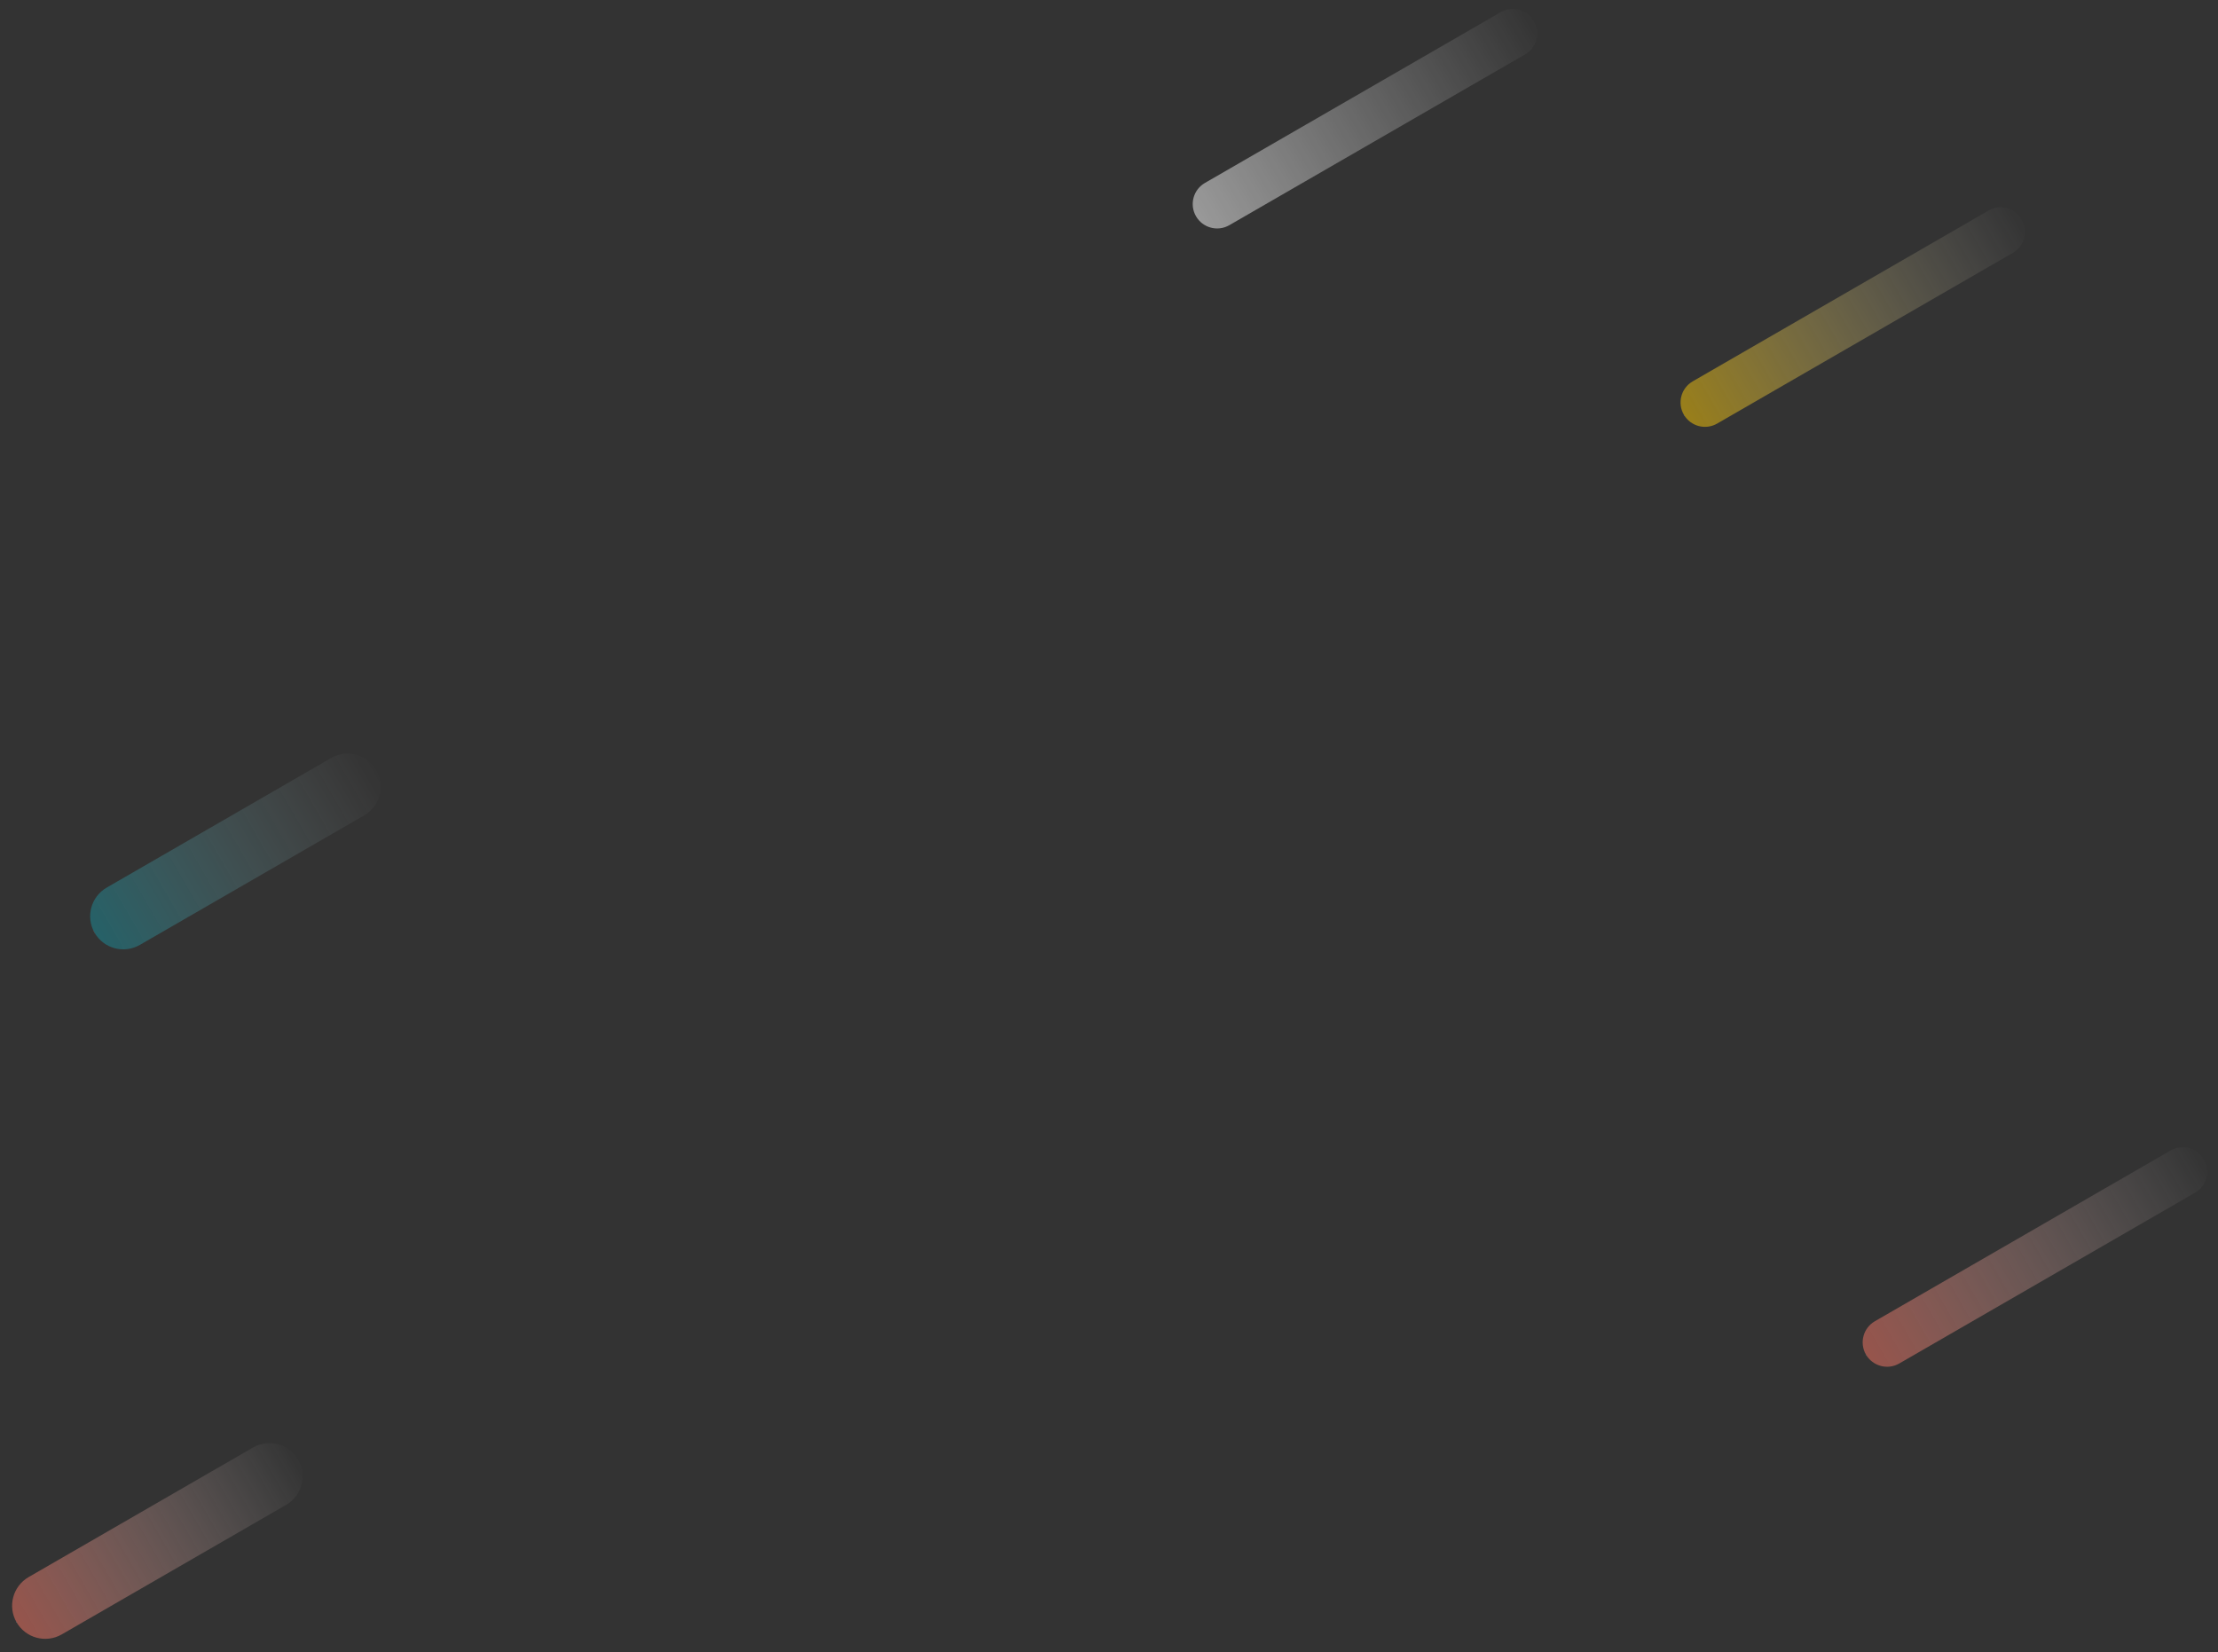 <svg width="682" height="508" viewBox="0 0 682 508" fill="none" xmlns="http://www.w3.org/2000/svg">
<rect x="0" y="0" width="682" height="508" fill="#333333" stroke="none"/>
<path opacity="0.5" fill-rule="evenodd" clip-rule="evenodd" d="M517.75 127.495C515.679 123.908 516.908 119.321 520.495 117.25L611.428 64.75C615.015 62.679 619.602 63.908 621.673 67.495V67.495C623.744 71.082 622.515 75.669 618.928 77.74L527.995 130.24C524.408 132.311 519.821 131.082 517.75 127.495V127.495Z" fill="url(#paint0_linear)"/>
<path opacity="0.5" fill-rule="evenodd" clip-rule="evenodd" d="M573.75 416.495C571.679 412.908 572.908 408.321 576.495 406.25L667.428 353.75C671.015 351.679 675.602 352.908 677.673 356.495V356.495C679.744 360.082 678.515 364.669 674.928 366.74L583.995 419.24C580.408 421.311 575.821 420.082 573.75 416.495V416.495Z" fill="url(#paint1_linear)"/>
<path opacity="0.5" fill-rule="evenodd" clip-rule="evenodd" d="M367.75 66.495C365.679 62.908 366.908 58.321 370.495 56.25L461.428 3.75C465.015 1.679 469.602 2.908 471.673 6.495V6.495C473.744 10.082 472.515 14.669 468.928 16.74L377.995 69.24C374.408 71.311 369.821 70.082 367.75 66.495V66.495Z" fill="url(#paint2_linear)"/>
<path opacity="0.3" fill-rule="evenodd" clip-rule="evenodd" d="M29.089 286.815C26.279 281.947 27.947 275.721 32.815 272.911L101.787 233.089C106.656 230.279 112.881 231.947 115.692 236.815V236.815C118.503 241.684 116.835 247.909 111.966 250.72L42.994 290.541C38.125 293.352 31.9 291.684 29.089 286.815V286.815Z" fill="url(#paint3_linear)"/>
<path opacity="0.5" fill-rule="evenodd" clip-rule="evenodd" d="M5.089 498.815C2.279 493.947 3.947 487.721 8.815 484.911L77.787 445.089C82.656 442.279 88.881 443.947 91.692 448.815V448.815C94.503 453.684 92.835 459.909 87.966 462.72L18.994 502.541C14.125 505.352 7.9 503.684 5.089 498.815V498.815Z" fill="url(#paint4_linear)"/>
<defs>
<linearGradient id="paint0_linear" x1="617.923" y1="61" x2="514" y2="121" gradientUnits="userSpaceOnUse">
<stop stop-color="white" stop-opacity="0.01"/>
<stop offset="1" stop-color="#FFCA00"/>
<stop offset="1" stop-color="white"/>
</linearGradient>
<linearGradient id="paint1_linear" x1="673.923" y1="350" x2="570" y2="410" gradientUnits="userSpaceOnUse">
<stop stop-color="white" stop-opacity="0.01"/>
<stop offset="1" stop-color="#FA7564"/>
<stop offset="1" stop-color="white"/>
</linearGradient>
<linearGradient id="paint2_linear" x1="467.923" y1="0" x2="364" y2="60" gradientUnits="userSpaceOnUse">
<stop stop-color="white" stop-opacity="0.01"/>
<stop offset="1" stop-color="white"/>
<stop offset="1" stop-color="white"/>
</linearGradient>
<linearGradient id="paint3_linear" x1="110.603" y1="228" x2="24" y2="278" gradientUnits="userSpaceOnUse">
<stop stop-color="white" stop-opacity="0.01"/>
<stop offset="1" stop-color="#06CCE2"/>
<stop offset="1" stop-color="white"/>
</linearGradient>
<linearGradient id="paint4_linear" x1="86.603" y1="440" x2="0" y2="490" gradientUnits="userSpaceOnUse">
<stop stop-color="white" stop-opacity="0.01"/>
<stop offset="1" stop-color="#FA7564"/>
<stop offset="1" stop-color="white"/>
</linearGradient>
</defs>
</svg>
